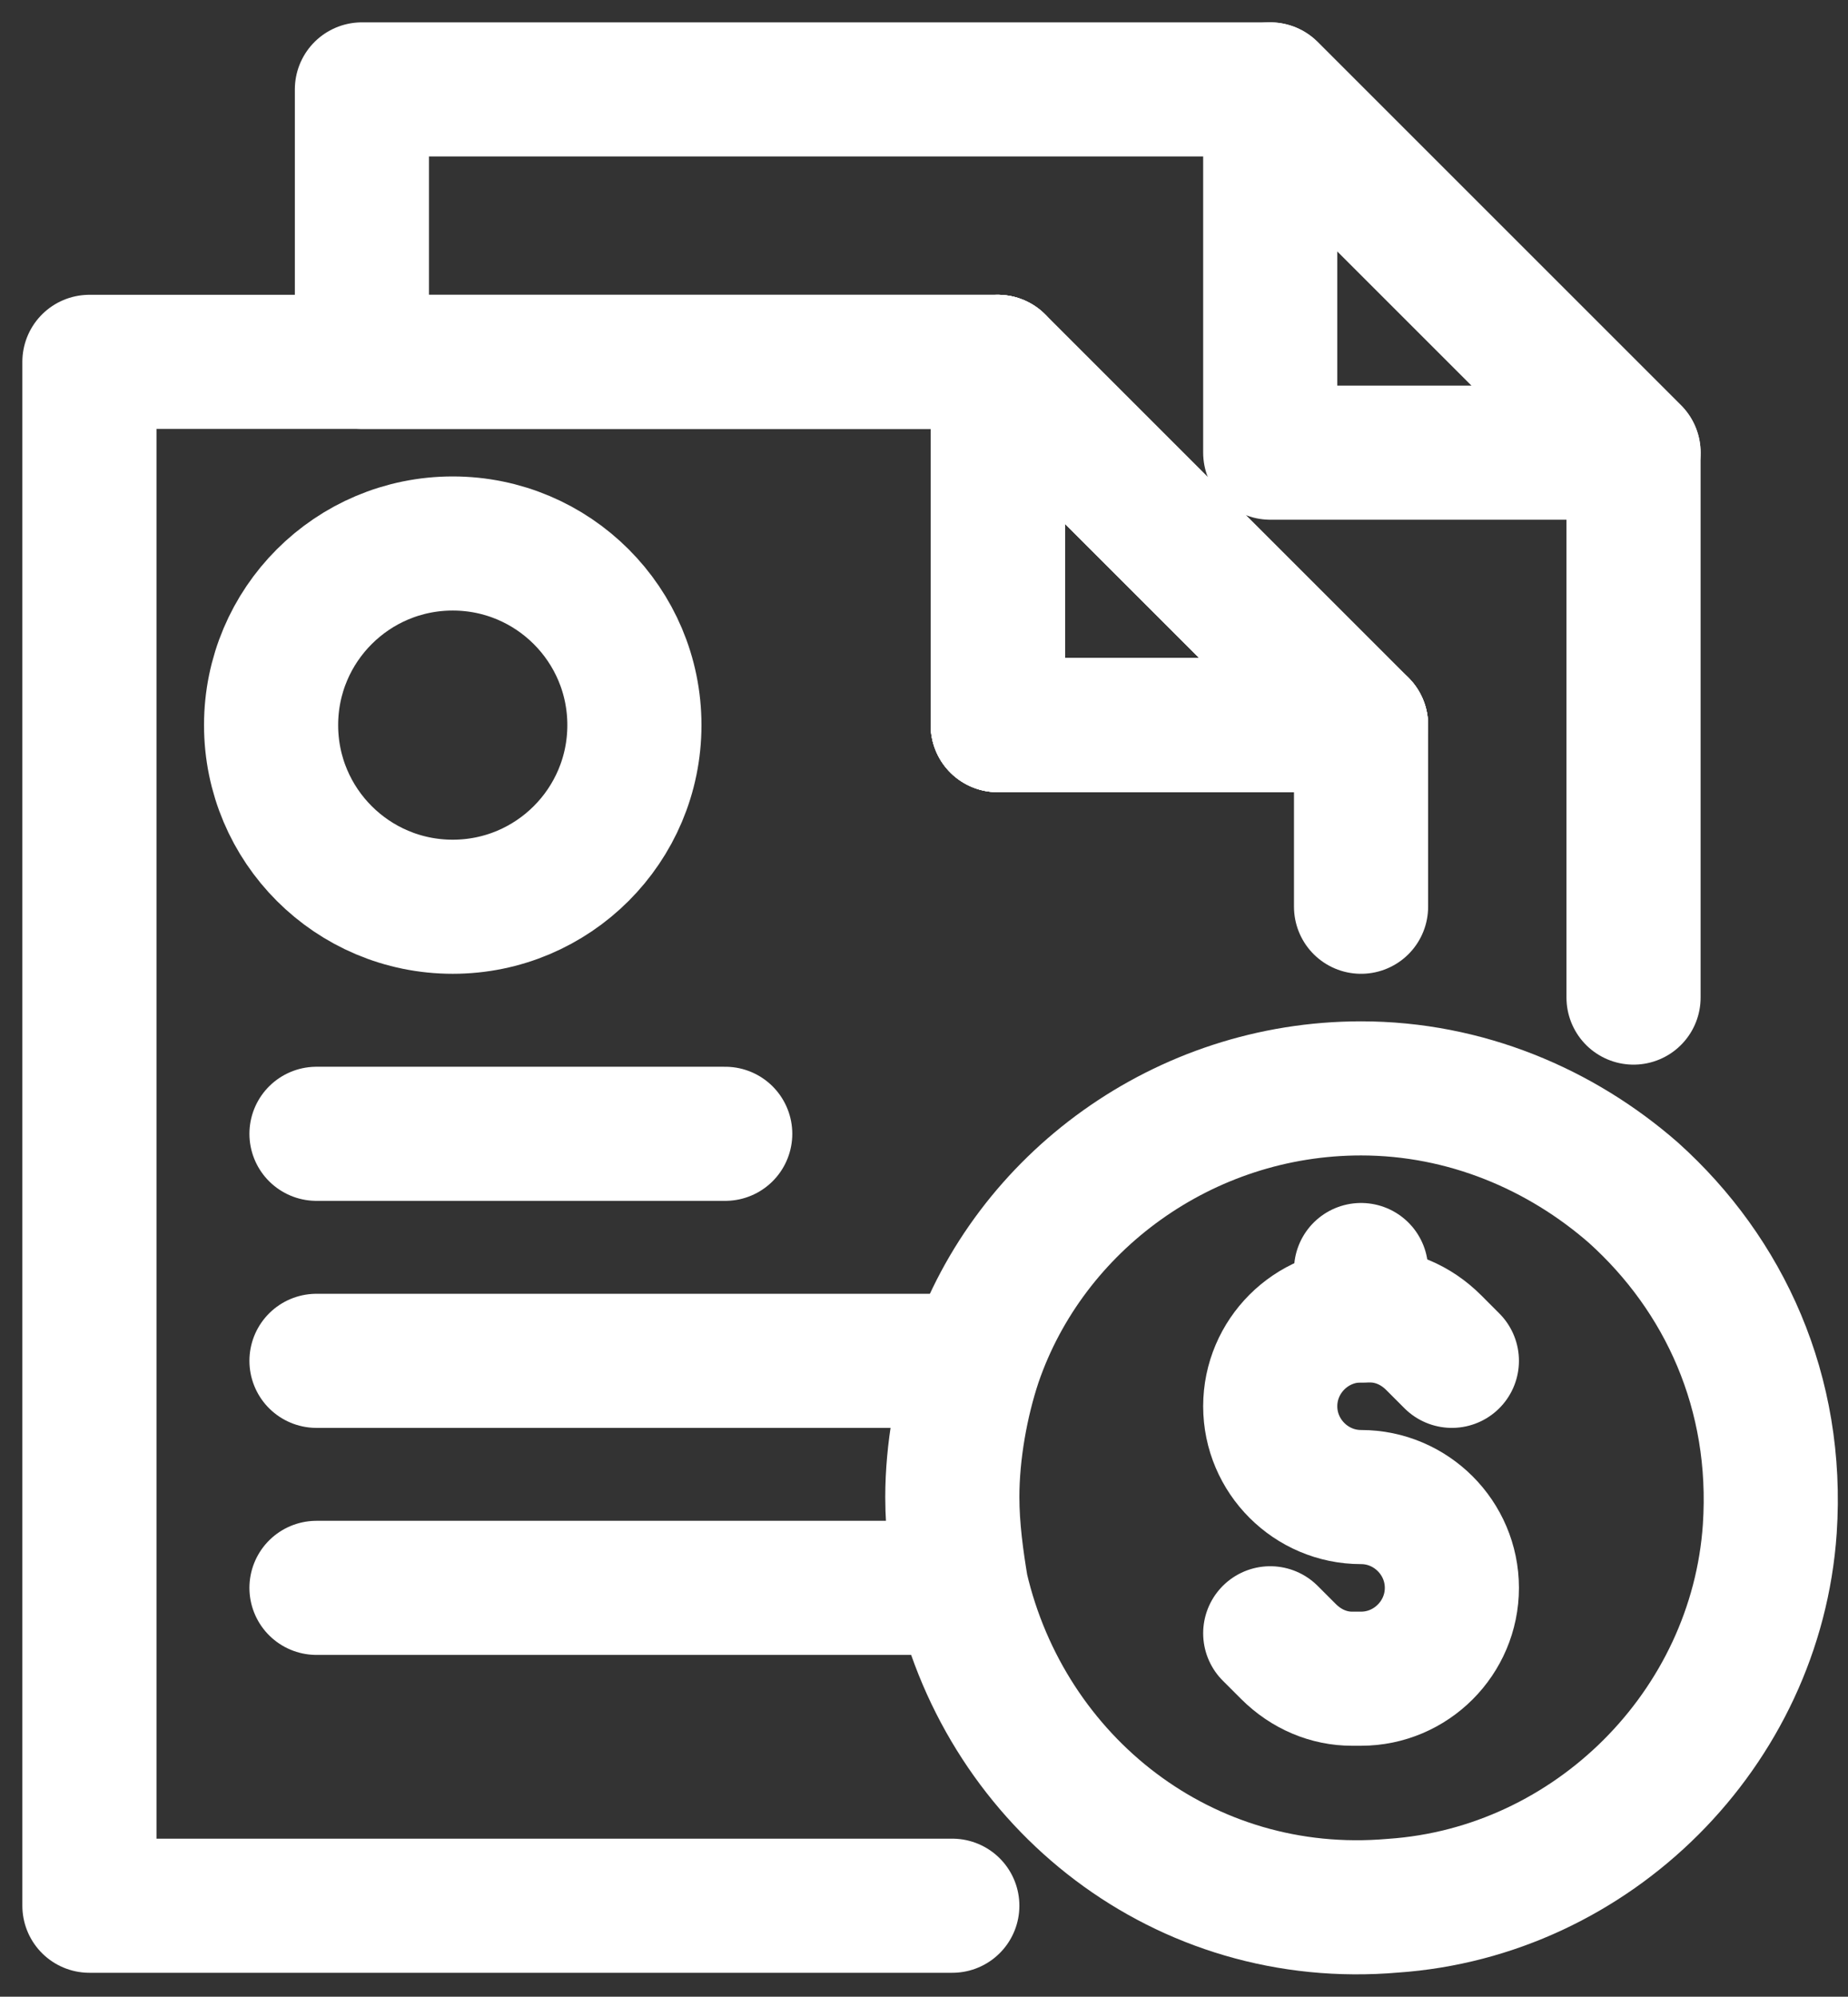 <svg width="62" height="67" viewBox="0 0 62 67" fill="none" xmlns="http://www.w3.org/2000/svg">
<rect x="0" y="0" width="62" height="67" fill="#333333" stroke="none"/>
<path d="M31.95 63.947H3V12.142H33.474V24.332H45.663" stroke="white" stroke-width="4.5" stroke-miterlimit="10" stroke-linecap="round" stroke-linejoin="round"/>
<path d="M45.663 24.332H33.474V12.142L45.663 24.332Z" stroke="white" stroke-width="4.5" stroke-miterlimit="10" stroke-linecap="round" stroke-linejoin="round"/>
<path d="M45.663 30.426V24.331H33.474V12.142H12.142V3H42.616L54.805 15.189V33.474" stroke="white" stroke-width="4.5" stroke-miterlimit="10" stroke-linecap="round" stroke-linejoin="round"/>
<path d="M54.805 15.189H42.616V3L54.805 15.189Z" stroke="white" stroke-width="4.5" stroke-miterlimit="10" stroke-linecap="round" stroke-linejoin="round"/>
<path d="M45.663 24.332H33.474V12.142L45.663 24.332Z" stroke="white" stroke-width="4.5" stroke-miterlimit="10" stroke-linecap="round" stroke-linejoin="round"/>
<path d="M15.189 30.426C18.555 30.426 21.284 27.698 21.284 24.331C21.284 20.965 18.555 18.237 15.189 18.237C11.823 18.237 9.095 20.965 9.095 24.331C9.095 27.698 11.823 30.426 15.189 30.426Z" stroke="white" stroke-width="4.5" stroke-miterlimit="10" stroke-linecap="round" stroke-linejoin="round"/>
<path d="M31.95 53.281H10.618" stroke="white" stroke-width="4.5" stroke-miterlimit="10" stroke-linecap="round" stroke-linejoin="round"/>
<path d="M31.95 45.663H10.618" stroke="white" stroke-width="4.5" stroke-miterlimit="10" stroke-linecap="round" stroke-linejoin="round"/>
<path d="M24.331 38.045H10.618" stroke="white" stroke-width="4.5" stroke-miterlimit="10" stroke-linecap="round" stroke-linejoin="round"/>
<path d="M59.376 51.3C58.919 58.005 53.434 63.49 46.729 63.947C39.721 64.556 33.778 59.833 32.254 53.281C32.102 52.367 31.95 51.3 31.95 50.234C31.95 48.71 32.254 47.034 32.712 45.663C34.54 40.33 39.721 36.521 45.663 36.521C49.167 36.521 52.367 37.892 54.805 40.025C57.852 42.768 59.681 46.73 59.376 51.3Z" stroke="white" stroke-width="4.5" stroke-miterlimit="10" stroke-linecap="round" stroke-linejoin="round"/>
<path d="M45.663 42.616V44.139" stroke="white" stroke-width="4.5" stroke-miterlimit="10" stroke-linecap="round" stroke-linejoin="round"/>
<path d="M42.616 54.805L43.225 55.414C43.835 56.024 44.596 56.329 45.358 56.329H45.663C47.339 56.329 48.71 54.957 48.71 53.281C48.71 51.605 47.339 50.234 45.663 50.234C43.987 50.234 42.616 48.863 42.616 47.187C42.616 45.511 43.987 44.139 45.663 44.139H45.968C46.73 44.139 47.492 44.444 48.101 45.053L48.71 45.663" stroke="white" stroke-width="4.5" stroke-miterlimit="10" stroke-linecap="round" stroke-linejoin="round"/>
</svg>
